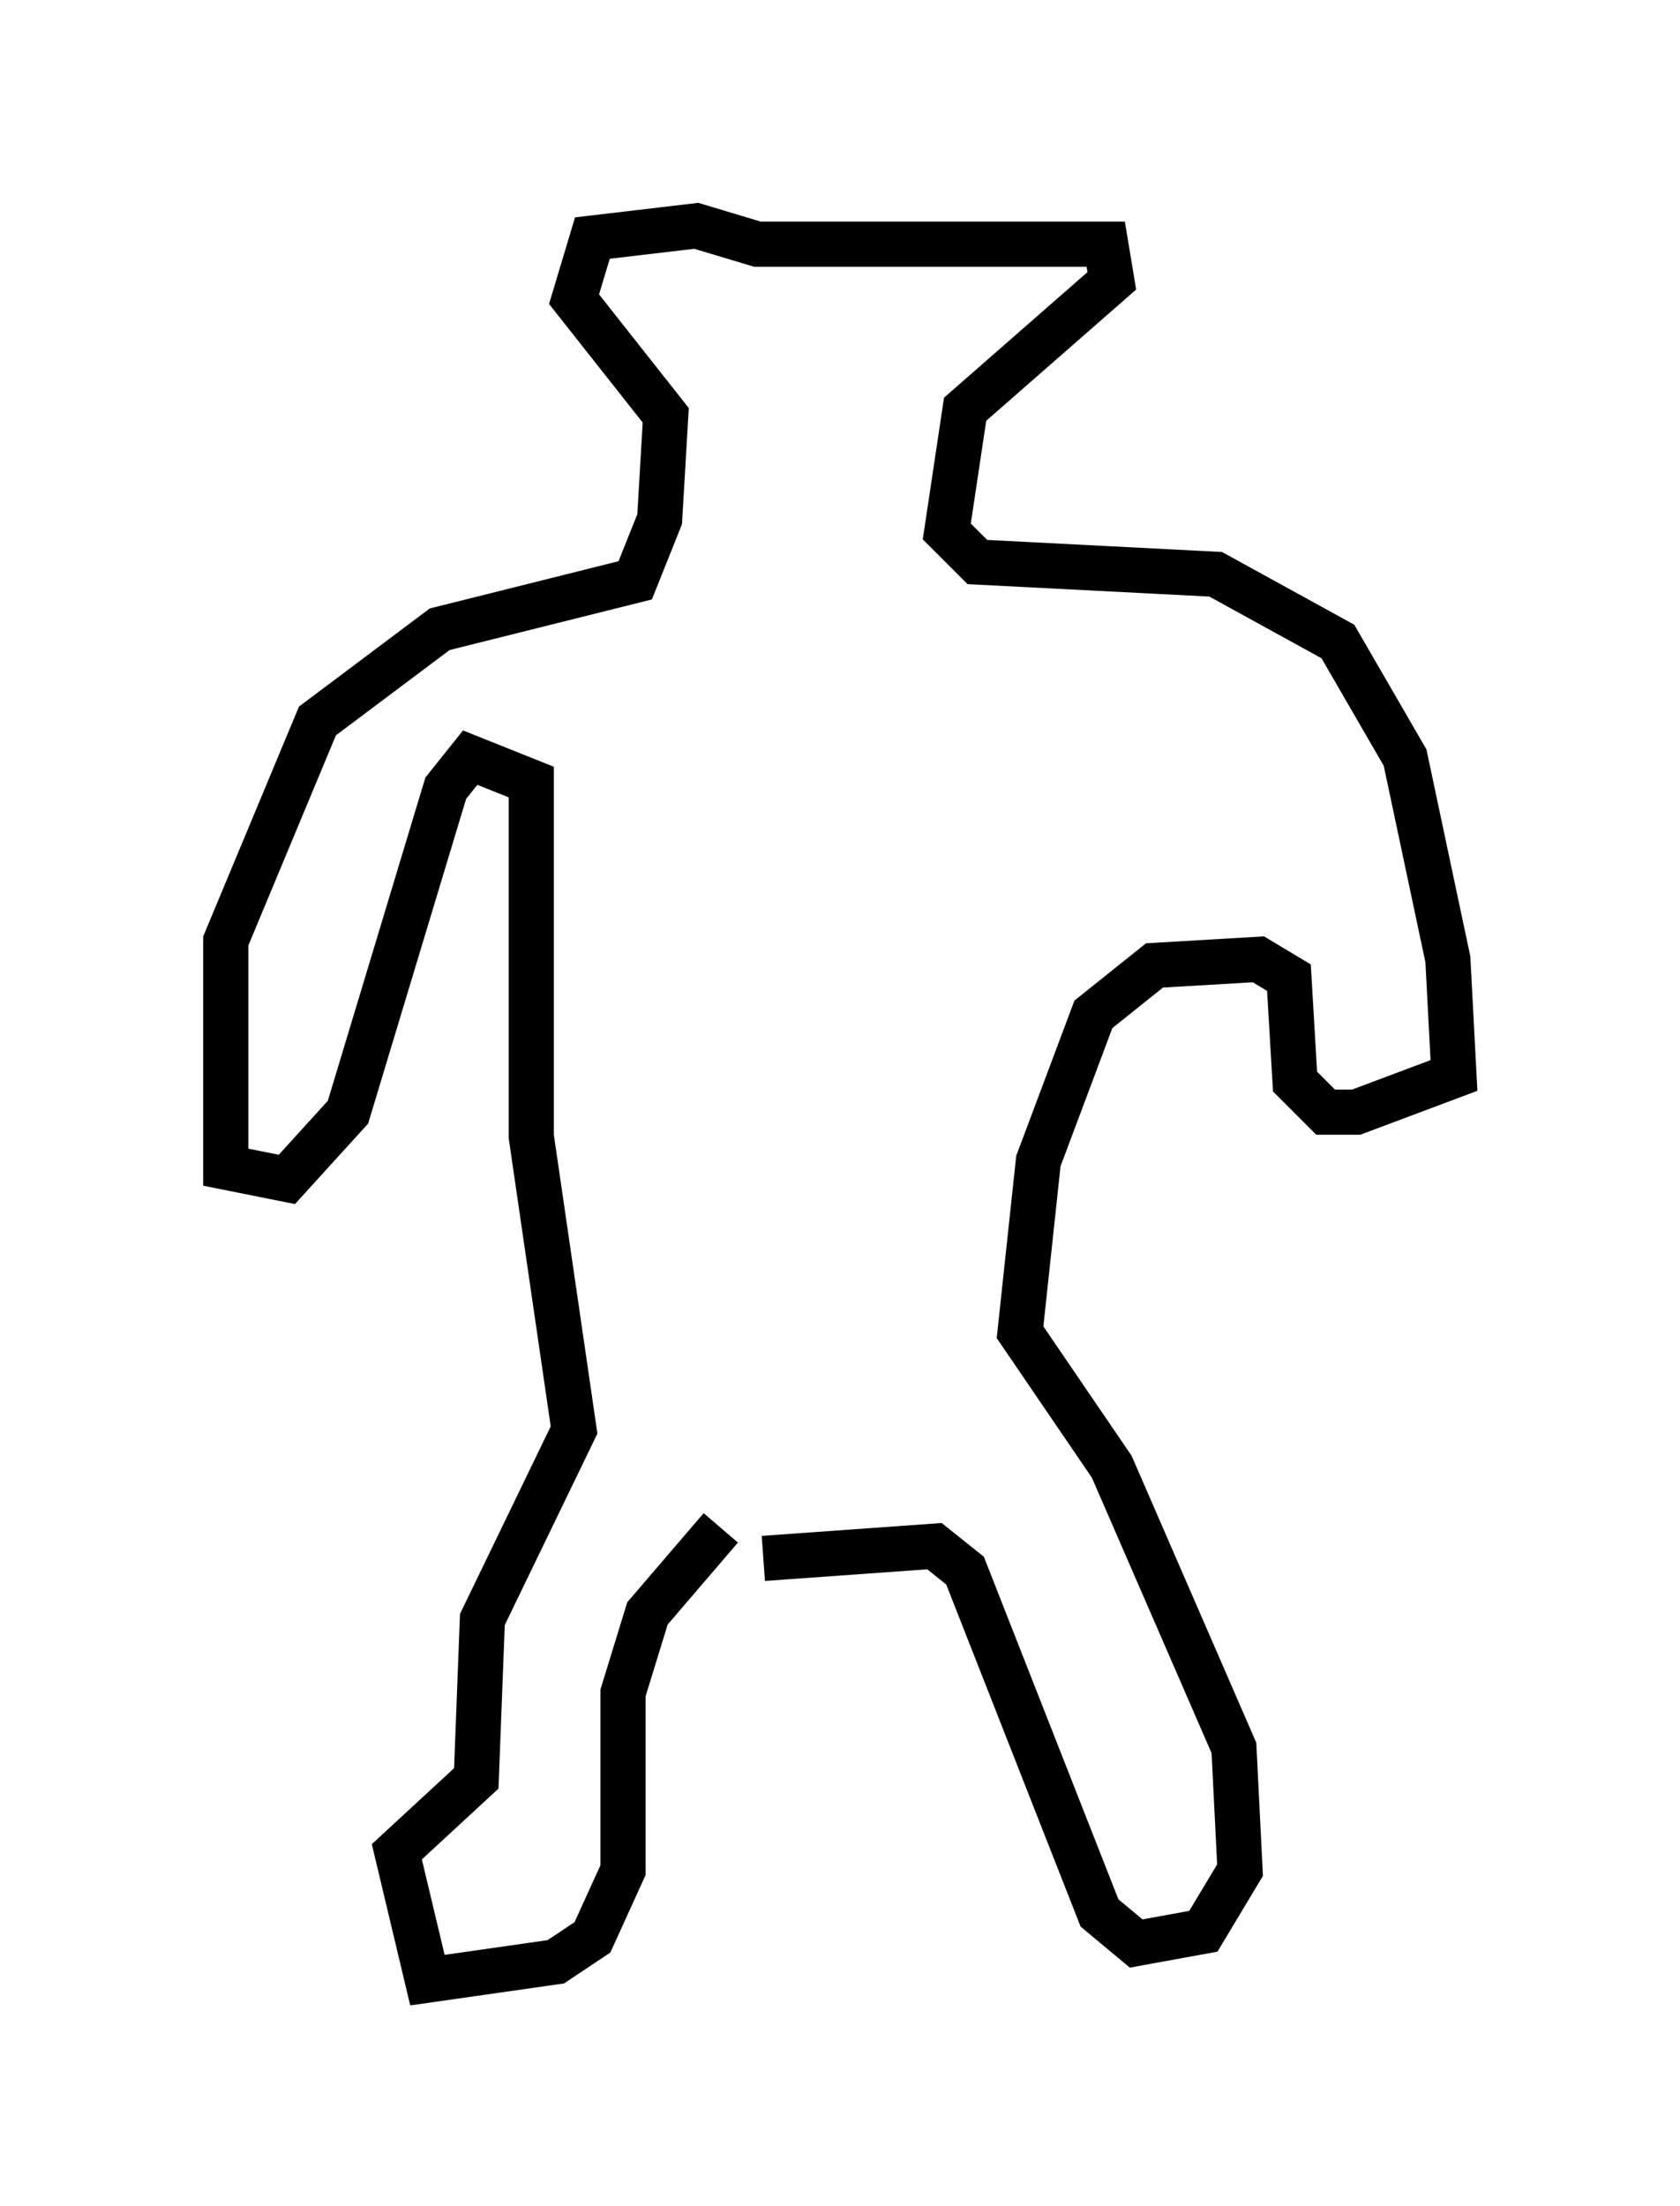 <?xml version="1.0" encoding="utf-8" ?>
<svg baseProfile="full" height="48.836" version="1.1" width="37.199" xmlns="http://www.w3.org/2000/svg" xmlns:ev="http://www.w3.org/2001/xml-events" xmlns:xlink="http://www.w3.org/1999/xlink"><defs /><rect fill="white" height="48.836" width="37.199" x="0" y="0" /><path d="M17.584, 33.958 m-1.624, -0.135 l-1.624, 1.894 -0.541, 1.759 l0.0, 3.924 -0.677, 1.488 l-0.812, 0.541 -2.842, 0.406 l-0.677, -2.842 1.759, -1.624 l0.135, -3.518 2.03, -4.195 l-0.947, -6.495 0.0, -7.848 l-1.353, -0.541 -0.541, 0.677 l-2.165, 7.172 -1.353, 1.488 l-1.353, -0.271 0.0, -5.007 l2.03, -4.871 2.706, -2.03 l4.33, -1.083 0.541, -1.353 l0.135, -2.3 -2.03, -2.571 l0.406, -1.353 2.3, -0.271 l1.353, 0.406 7.713, 0.0 l0.135, 0.812 -3.248, 2.842 l-0.406, 2.706 0.677, 0.677 l5.277, 0.271 2.706, 1.488 l1.488, 2.571 0.947, 4.465 l0.135, 2.571 -2.165, 0.812 l-0.677, 0.0 -0.677, -0.677 l-0.135, -2.3 -0.677, -0.406 l-2.3, 0.135 -1.353, 1.083 l-1.218, 3.248 -0.406, 3.789 l2.03, 2.977 2.706, 6.225 l0.135, 2.706 -0.812, 1.353 l-1.488, 0.271 -0.812, -0.677 l-2.977, -7.578 -0.677, -0.541 l-3.789, 0.271 " fill="none" stroke="black" stroke-width="1" /></svg>